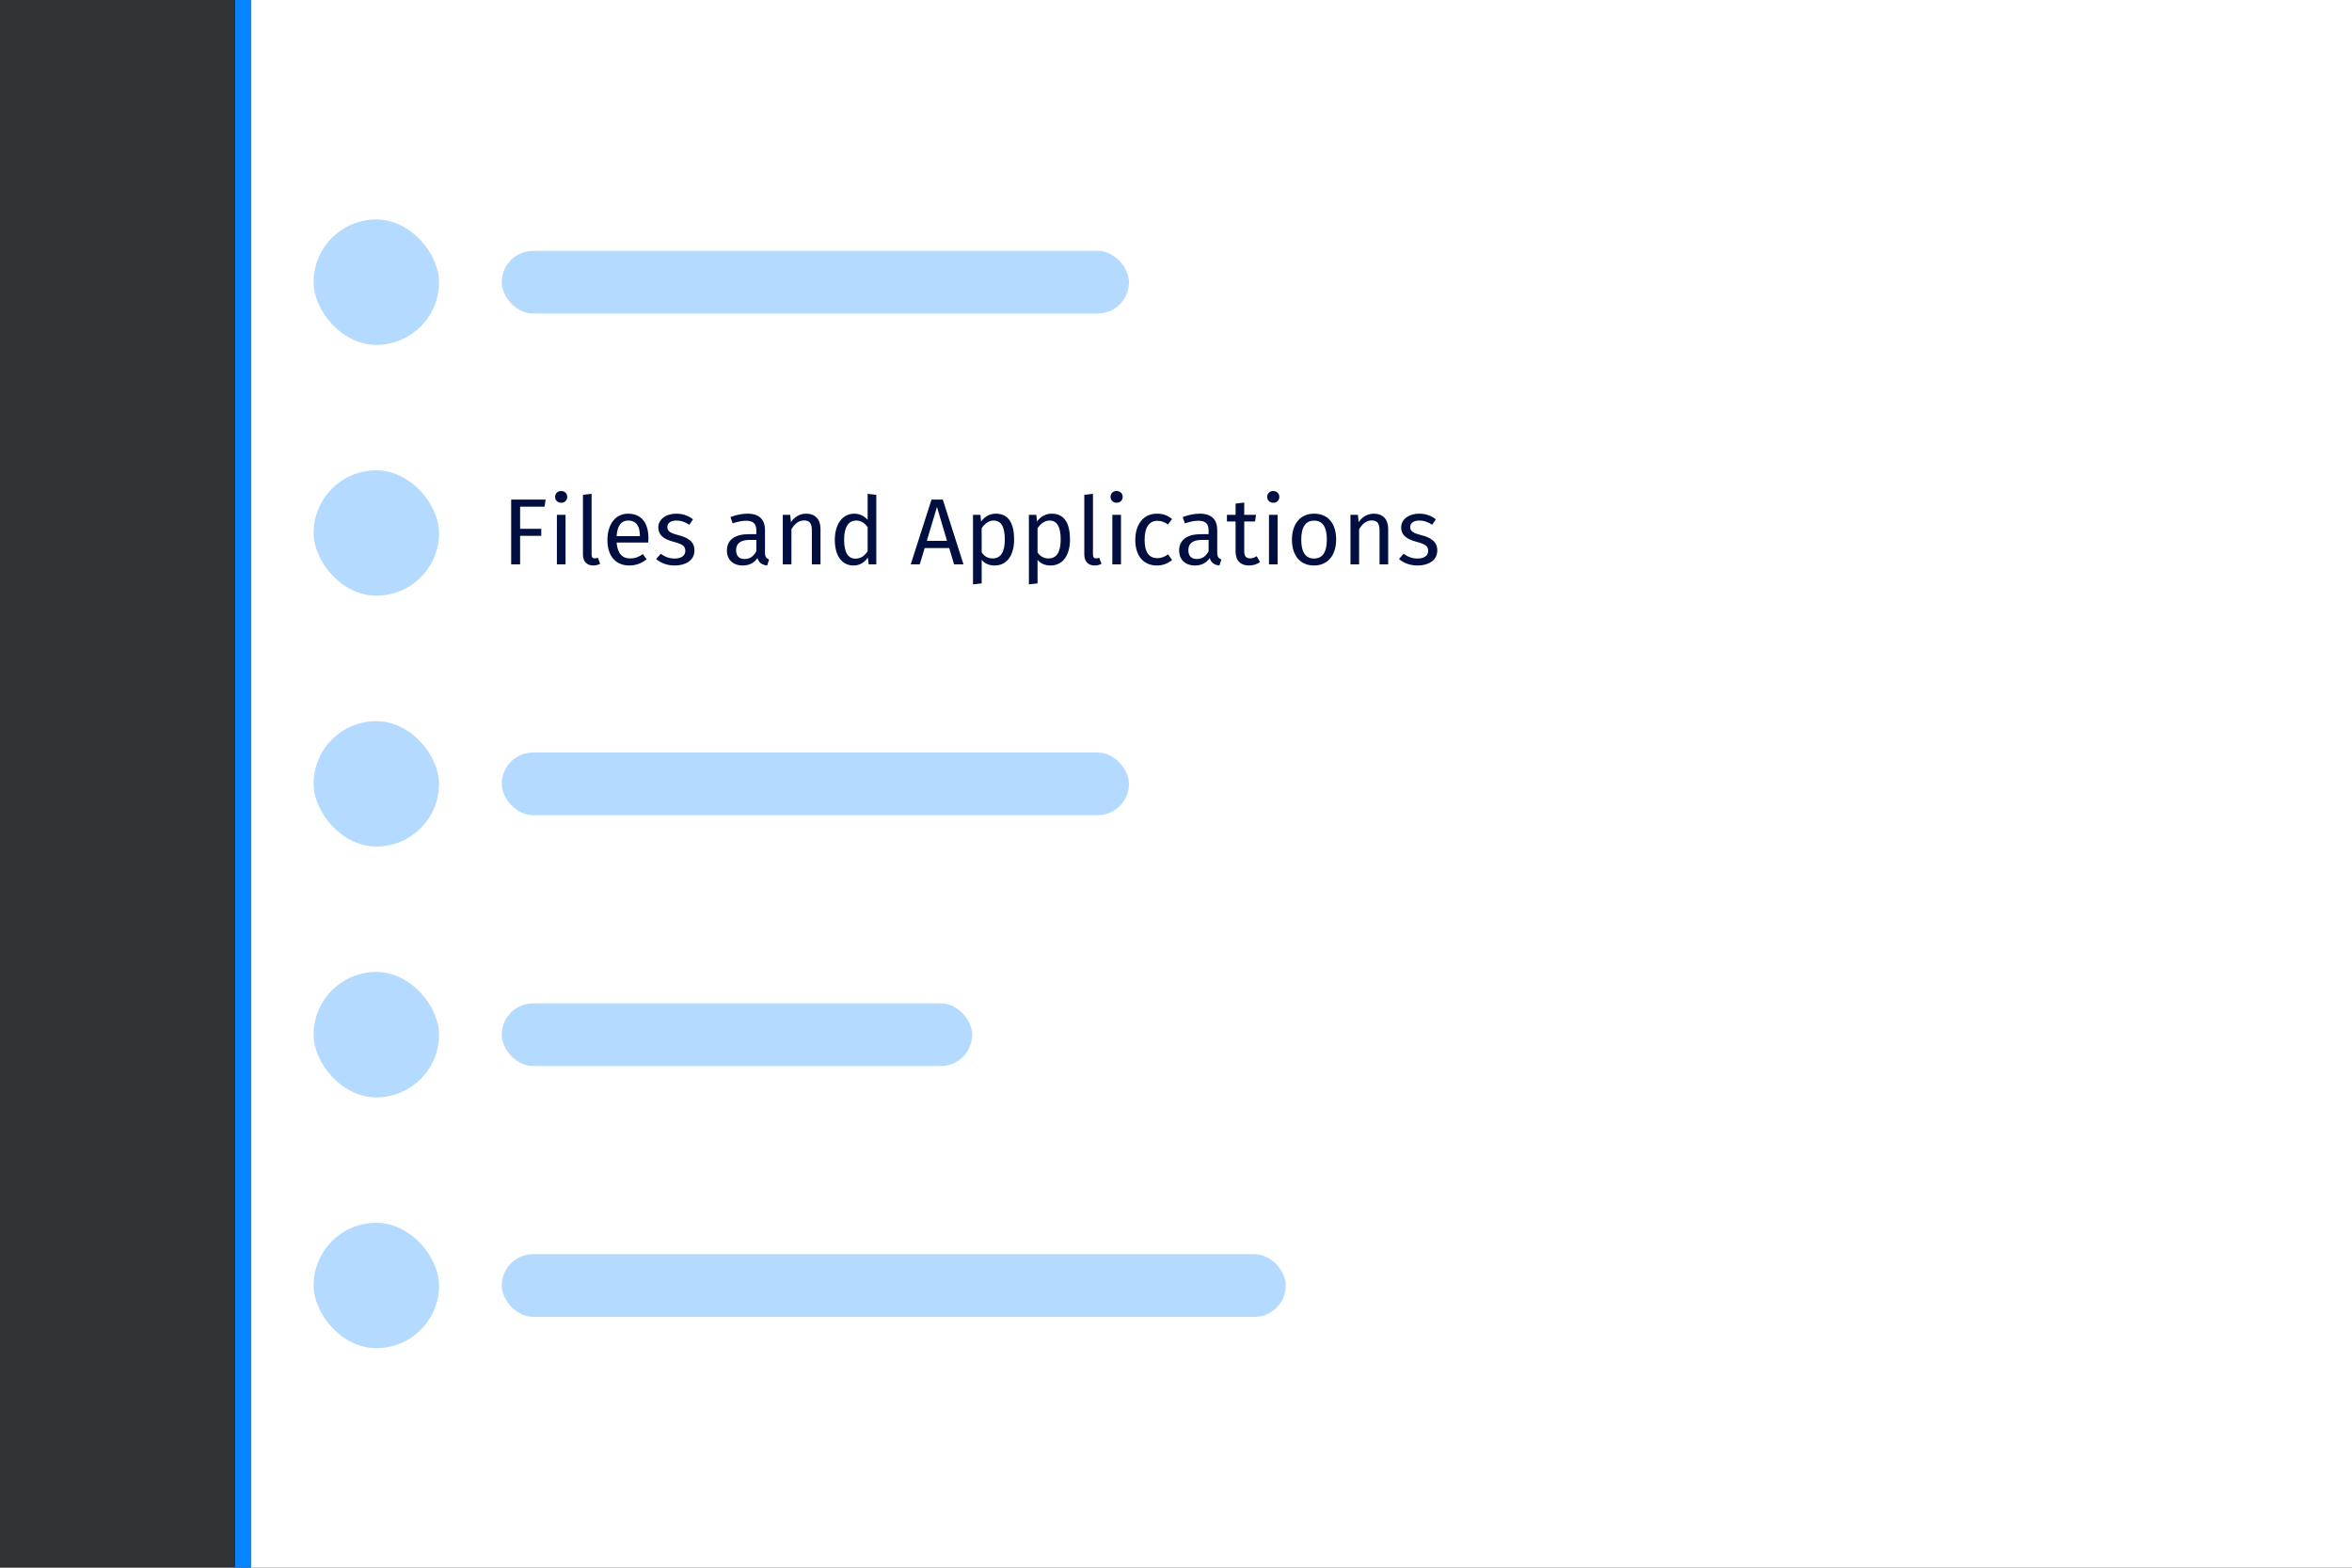 <svg xmlns="http://www.w3.org/2000/svg" xmlns:xlink="http://www.w3.org/1999/xlink" width="300" height="200" viewBox="0 0 300 200">
  <rect x="0" y="0" width="300" height="200" fill="#333333" stroke="none"/>
  <defs>
    <rect id="navigation-do-a" width="300" height="232"/>
  </defs>
  <g fill="none" fill-rule="evenodd">
    <g opacity=".05">
      <mask id="navigation-do-b" fill="#fff">
        <use xlink:href="#navigation-do-a"/>
      </mask>
      <g fill="#000F40" mask="url(#navigation-do-b)">
        <rect width="354" height="354" transform="translate(-27 -61)"/>
      </g>
    </g>
    <rect width="268" height="200" x="32" fill="#FFF"/>
    <rect width="2" height="200" x="30" fill="#0784FF"/>
    <rect width="16" height="16" x="40" y="28" fill="#0784FF" fill-opacity=".3" rx="8"/>
    <path fill="#000F40" d="M69.592,63.732 L65.2,63.732 L65.2,72 L66.34,72 L66.34,68.364 L69.04,68.364 L69.04,67.464 L66.34,67.464 L66.34,64.644 L69.46,64.644 L69.592,63.732 Z M71.572,62.64 C71.116,62.64 70.804,62.964 70.804,63.396 C70.804,63.816 71.116,64.14 71.572,64.14 C72.04,64.14 72.352,63.816 72.352,63.396 C72.352,62.964 72.04,62.64 71.572,62.64 Z M72.136,65.676 L71.032,65.676 L71.032,72 L72.136,72 L72.136,65.676 Z M75.676,72.144 C76,72.144 76.312,72.06 76.552,71.928 L76.264,71.16 C76.144,71.208 76.012,71.232 75.856,71.232 C75.568,71.232 75.46,71.064 75.46,70.728 L75.46,63 L74.356,63.132 L74.356,70.752 C74.356,71.652 74.872,72.144 75.676,72.144 Z M82.708,68.652 C82.708,68.868 82.696,69.072 82.684,69.216 L78.652,69.216 C78.76,70.68 79.444,71.244 80.356,71.244 C80.98,71.244 81.448,71.076 82,70.692 L82.48,71.352 C81.856,71.844 81.148,72.144 80.272,72.144 C78.508,72.144 77.476,70.908 77.476,68.904 C77.476,66.936 78.472,65.532 80.104,65.532 C81.808,65.532 82.708,66.72 82.708,68.652 Z M81.616,68.4 L81.616,68.328 C81.616,67.092 81.124,66.408 80.128,66.408 C79.288,66.408 78.736,66.996 78.652,68.4 L81.616,68.4 Z M86.248,65.532 C84.94,65.532 83.968,66.264 83.968,67.272 C83.968,68.16 84.508,68.748 85.876,69.108 C87.1,69.432 87.412,69.672 87.412,70.296 C87.412,70.896 86.884,71.256 86.056,71.256 C85.372,71.256 84.784,71.028 84.28,70.644 L83.692,71.316 C84.244,71.796 85.012,72.144 86.08,72.144 C87.364,72.144 88.576,71.544 88.576,70.224 C88.576,69.12 87.808,68.592 86.476,68.256 C85.456,67.992 85.12,67.752 85.12,67.236 C85.12,66.732 85.564,66.408 86.284,66.408 C86.872,66.408 87.364,66.588 87.928,66.948 L88.396,66.252 C87.796,65.796 87.136,65.532 86.248,65.532 Z M97.576,70.524 C97.576,71.076 97.78,71.256 98.104,71.376 L97.852,72.144 C97.216,72.072 96.808,71.82 96.616,71.196 C96.172,71.856 95.5,72.144 94.732,72.144 C93.472,72.144 92.716,71.364 92.716,70.236 C92.716,68.88 93.736,68.148 95.5,68.148 L96.472,68.148 L96.472,67.68 C96.472,66.768 96.028,66.432 95.152,66.432 C94.684,66.432 94.096,66.552 93.448,66.768 L93.172,65.964 C93.952,65.676 94.648,65.532 95.356,65.532 C96.88,65.532 97.576,66.312 97.576,67.632 L97.576,70.524 Z M94.984,71.316 C95.632,71.316 96.112,70.992 96.472,70.332 L96.472,68.88 L95.644,68.88 C94.48,68.88 93.892,69.312 93.892,70.176 C93.892,70.92 94.264,71.316 94.984,71.316 Z M102.82,65.532 C101.992,65.532 101.32,65.964 100.888,66.612 L100.792,65.676 L99.844,65.676 L99.844,72 L100.948,72 L100.948,67.512 C101.368,66.84 101.848,66.396 102.556,66.396 C103.168,66.396 103.552,66.672 103.552,67.62 L103.552,72 L104.656,72 L104.656,67.464 C104.656,66.264 103.984,65.532 102.82,65.532 Z M110.668,63 L111.772,63.132 L111.772,72 L110.8,72 L110.692,71.124 C110.284,71.76 109.648,72.144 108.868,72.144 C107.332,72.144 106.48,70.836 106.48,68.868 C106.48,66.936 107.416,65.532 108.964,65.532 C109.708,65.532 110.248,65.868 110.668,66.312 L110.668,63 Z M109.108,71.268 C109.816,71.268 110.248,70.92 110.668,70.332 L110.668,67.236 C110.272,66.732 109.828,66.408 109.204,66.408 C108.256,66.408 107.668,67.2 107.668,68.844 C107.668,70.512 108.196,71.268 109.108,71.268 Z M121.696,72 L121.072,69.924 L117.94,69.924 L117.316,72 L116.164,72 L118.816,63.732 L120.256,63.732 L122.896,72 L121.696,72 Z M118.216,69 L120.796,69 L119.512,64.68 L118.216,69 Z M127.012,65.532 C128.692,65.532 129.352,66.84 129.352,68.832 C129.352,70.752 128.5,72.144 126.868,72.144 C126.184,72.144 125.62,71.916 125.212,71.424 L125.212,74.424 L124.108,74.556 L124.108,65.676 L125.056,65.676 L125.14,66.528 C125.608,65.88 126.292,65.532 127.012,65.532 Z M126.604,71.244 C127.612,71.244 128.164,70.488 128.164,68.832 C128.164,67.188 127.684,66.408 126.736,66.408 C126.064,66.408 125.548,66.888 125.212,67.392 L125.212,70.476 C125.536,70.968 126.028,71.244 126.604,71.244 Z M134.14,65.532 C135.82,65.532 136.48,66.84 136.48,68.832 C136.48,70.752 135.628,72.144 133.996,72.144 C133.312,72.144 132.748,71.916 132.34,71.424 L132.34,74.424 L131.236,74.556 L131.236,65.676 L132.184,65.676 L132.268,66.528 C132.736,65.88 133.42,65.532 134.14,65.532 Z M133.732,71.244 C134.74,71.244 135.292,70.488 135.292,68.832 C135.292,67.188 134.812,66.408 133.864,66.408 C133.192,66.408 132.676,66.888 132.34,67.392 L132.34,70.476 C132.664,70.968 133.156,71.244 133.732,71.244 Z M139.624,72.144 C139.948,72.144 140.26,72.06 140.5,71.928 L140.212,71.16 C140.092,71.208 139.96,71.232 139.804,71.232 C139.516,71.232 139.408,71.064 139.408,70.728 L139.408,63 L138.304,63.132 L138.304,70.752 C138.304,71.652 138.82,72.144 139.624,72.144 Z M142.42,62.64 C141.964,62.64 141.652,62.964 141.652,63.396 C141.652,63.816 141.964,64.14 142.42,64.14 C142.888,64.14 143.2,63.816 143.2,63.396 C143.2,62.964 142.888,62.64 142.42,62.64 Z M142.984,65.676 L141.88,65.676 L141.88,72 L142.984,72 L142.984,65.676 Z M147.568,65.532 C145.852,65.532 144.808,66.876 144.808,68.892 C144.808,70.932 145.864,72.144 147.568,72.144 C148.3,72.144 148.936,71.904 149.5,71.448 L148.996,70.728 C148.516,71.04 148.144,71.208 147.616,71.208 C146.62,71.208 145.996,70.524 145.996,68.868 C145.996,67.224 146.62,66.444 147.616,66.444 C148.144,66.444 148.54,66.6 148.972,66.912 L149.5,66.216 C148.912,65.724 148.312,65.532 147.568,65.532 Z M155.26,70.524 C155.26,71.076 155.464,71.256 155.788,71.376 L155.536,72.144 C154.9,72.072 154.492,71.82 154.3,71.196 C153.856,71.856 153.184,72.144 152.416,72.144 C151.156,72.144 150.4,71.364 150.4,70.236 C150.4,68.88 151.42,68.148 153.184,68.148 L154.156,68.148 L154.156,67.68 C154.156,66.768 153.712,66.432 152.836,66.432 C152.368,66.432 151.78,66.552 151.132,66.768 L150.856,65.964 C151.636,65.676 152.332,65.532 153.04,65.532 C154.564,65.532 155.26,66.312 155.26,67.632 L155.26,70.524 Z M152.668,71.316 C153.316,71.316 153.796,70.992 154.156,70.332 L154.156,68.88 L153.328,68.88 C152.164,68.88 151.576,69.312 151.576,70.176 C151.576,70.92 151.948,71.316 152.668,71.316 Z M160.3,70.956 C159.988,71.148 159.736,71.232 159.46,71.232 C158.908,71.232 158.704,70.932 158.704,70.296 L158.704,66.528 L160.084,66.528 L160.204,65.676 L158.704,65.676 L158.704,64.116 L157.6,64.248 L157.6,65.676 L156.496,65.676 L156.496,66.528 L157.6,66.528 L157.6,70.344 C157.6,71.52 158.236,72.144 159.304,72.144 C159.844,72.144 160.3,72 160.72,71.712 L160.3,70.956 Z M162.4,62.64 C161.944,62.64 161.632,62.964 161.632,63.396 C161.632,63.816 161.944,64.14 162.4,64.14 C162.868,64.14 163.18,63.816 163.18,63.396 C163.18,62.964 162.868,62.64 162.4,62.64 Z M162.964,65.676 L161.86,65.676 L161.86,72 L162.964,72 L162.964,65.676 Z M167.62,65.532 C169.42,65.532 170.428,66.828 170.428,68.832 C170.428,70.788 169.396,72.144 167.608,72.144 C165.808,72.144 164.788,70.848 164.788,68.844 C164.788,66.888 165.82,65.532 167.62,65.532 Z M167.62,66.42 C166.564,66.42 165.976,67.188 165.976,68.844 C165.976,70.488 166.552,71.256 167.608,71.256 C168.664,71.256 169.24,70.488 169.24,68.832 C169.24,67.188 168.664,66.42 167.62,66.42 Z M175.228,65.532 C174.4,65.532 173.728,65.964 173.296,66.612 L173.2,65.676 L172.252,65.676 L172.252,72 L173.356,72 L173.356,67.512 C173.776,66.84 174.256,66.396 174.964,66.396 C175.576,66.396 175.96,66.672 175.96,67.62 L175.96,72 L177.064,72 L177.064,67.464 C177.064,66.264 176.392,65.532 175.228,65.532 Z M181,65.532 C179.692,65.532 178.72,66.264 178.72,67.272 C178.72,68.16 179.26,68.748 180.628,69.108 C181.852,69.432 182.164,69.672 182.164,70.296 C182.164,70.896 181.636,71.256 180.808,71.256 C180.124,71.256 179.536,71.028 179.032,70.644 L178.444,71.316 C178.996,71.796 179.764,72.144 180.832,72.144 C182.116,72.144 183.328,71.544 183.328,70.224 C183.328,69.12 182.56,68.592 181.228,68.256 C180.208,67.992 179.872,67.752 179.872,67.236 C179.872,66.732 180.316,66.408 181.036,66.408 C181.624,66.408 182.116,66.588 182.68,66.948 L183.148,66.252 C182.548,65.796 181.888,65.532 181,65.532 Z"/>
    <rect width="16" height="16" x="40" y="60" fill="#0784FF" fill-opacity=".3" rx="8"/>
    <rect width="60" height="8" x="64" y="128" fill="#0784FF" fill-opacity=".3" rx="4"/>
    <rect width="16" height="16" x="40" y="92" fill="#0784FF" fill-opacity=".3" rx="8"/>
    <rect width="80" height="8" x="64" y="32" fill="#0784FF" fill-opacity=".3" rx="4"/>
    <rect width="16" height="16" x="40" y="124" fill="#0784FF" fill-opacity=".3" rx="8"/>
    <rect width="100" height="8" x="64" y="160" fill="#0784FF" fill-opacity=".3" rx="4"/>
    <rect width="16" height="16" x="40" y="156" fill="#0784FF" fill-opacity=".3" rx="8"/>
    <rect width="80" height="8" x="64" y="96" fill="#0784FF" fill-opacity=".3" rx="4"/>
  </g>
</svg>
